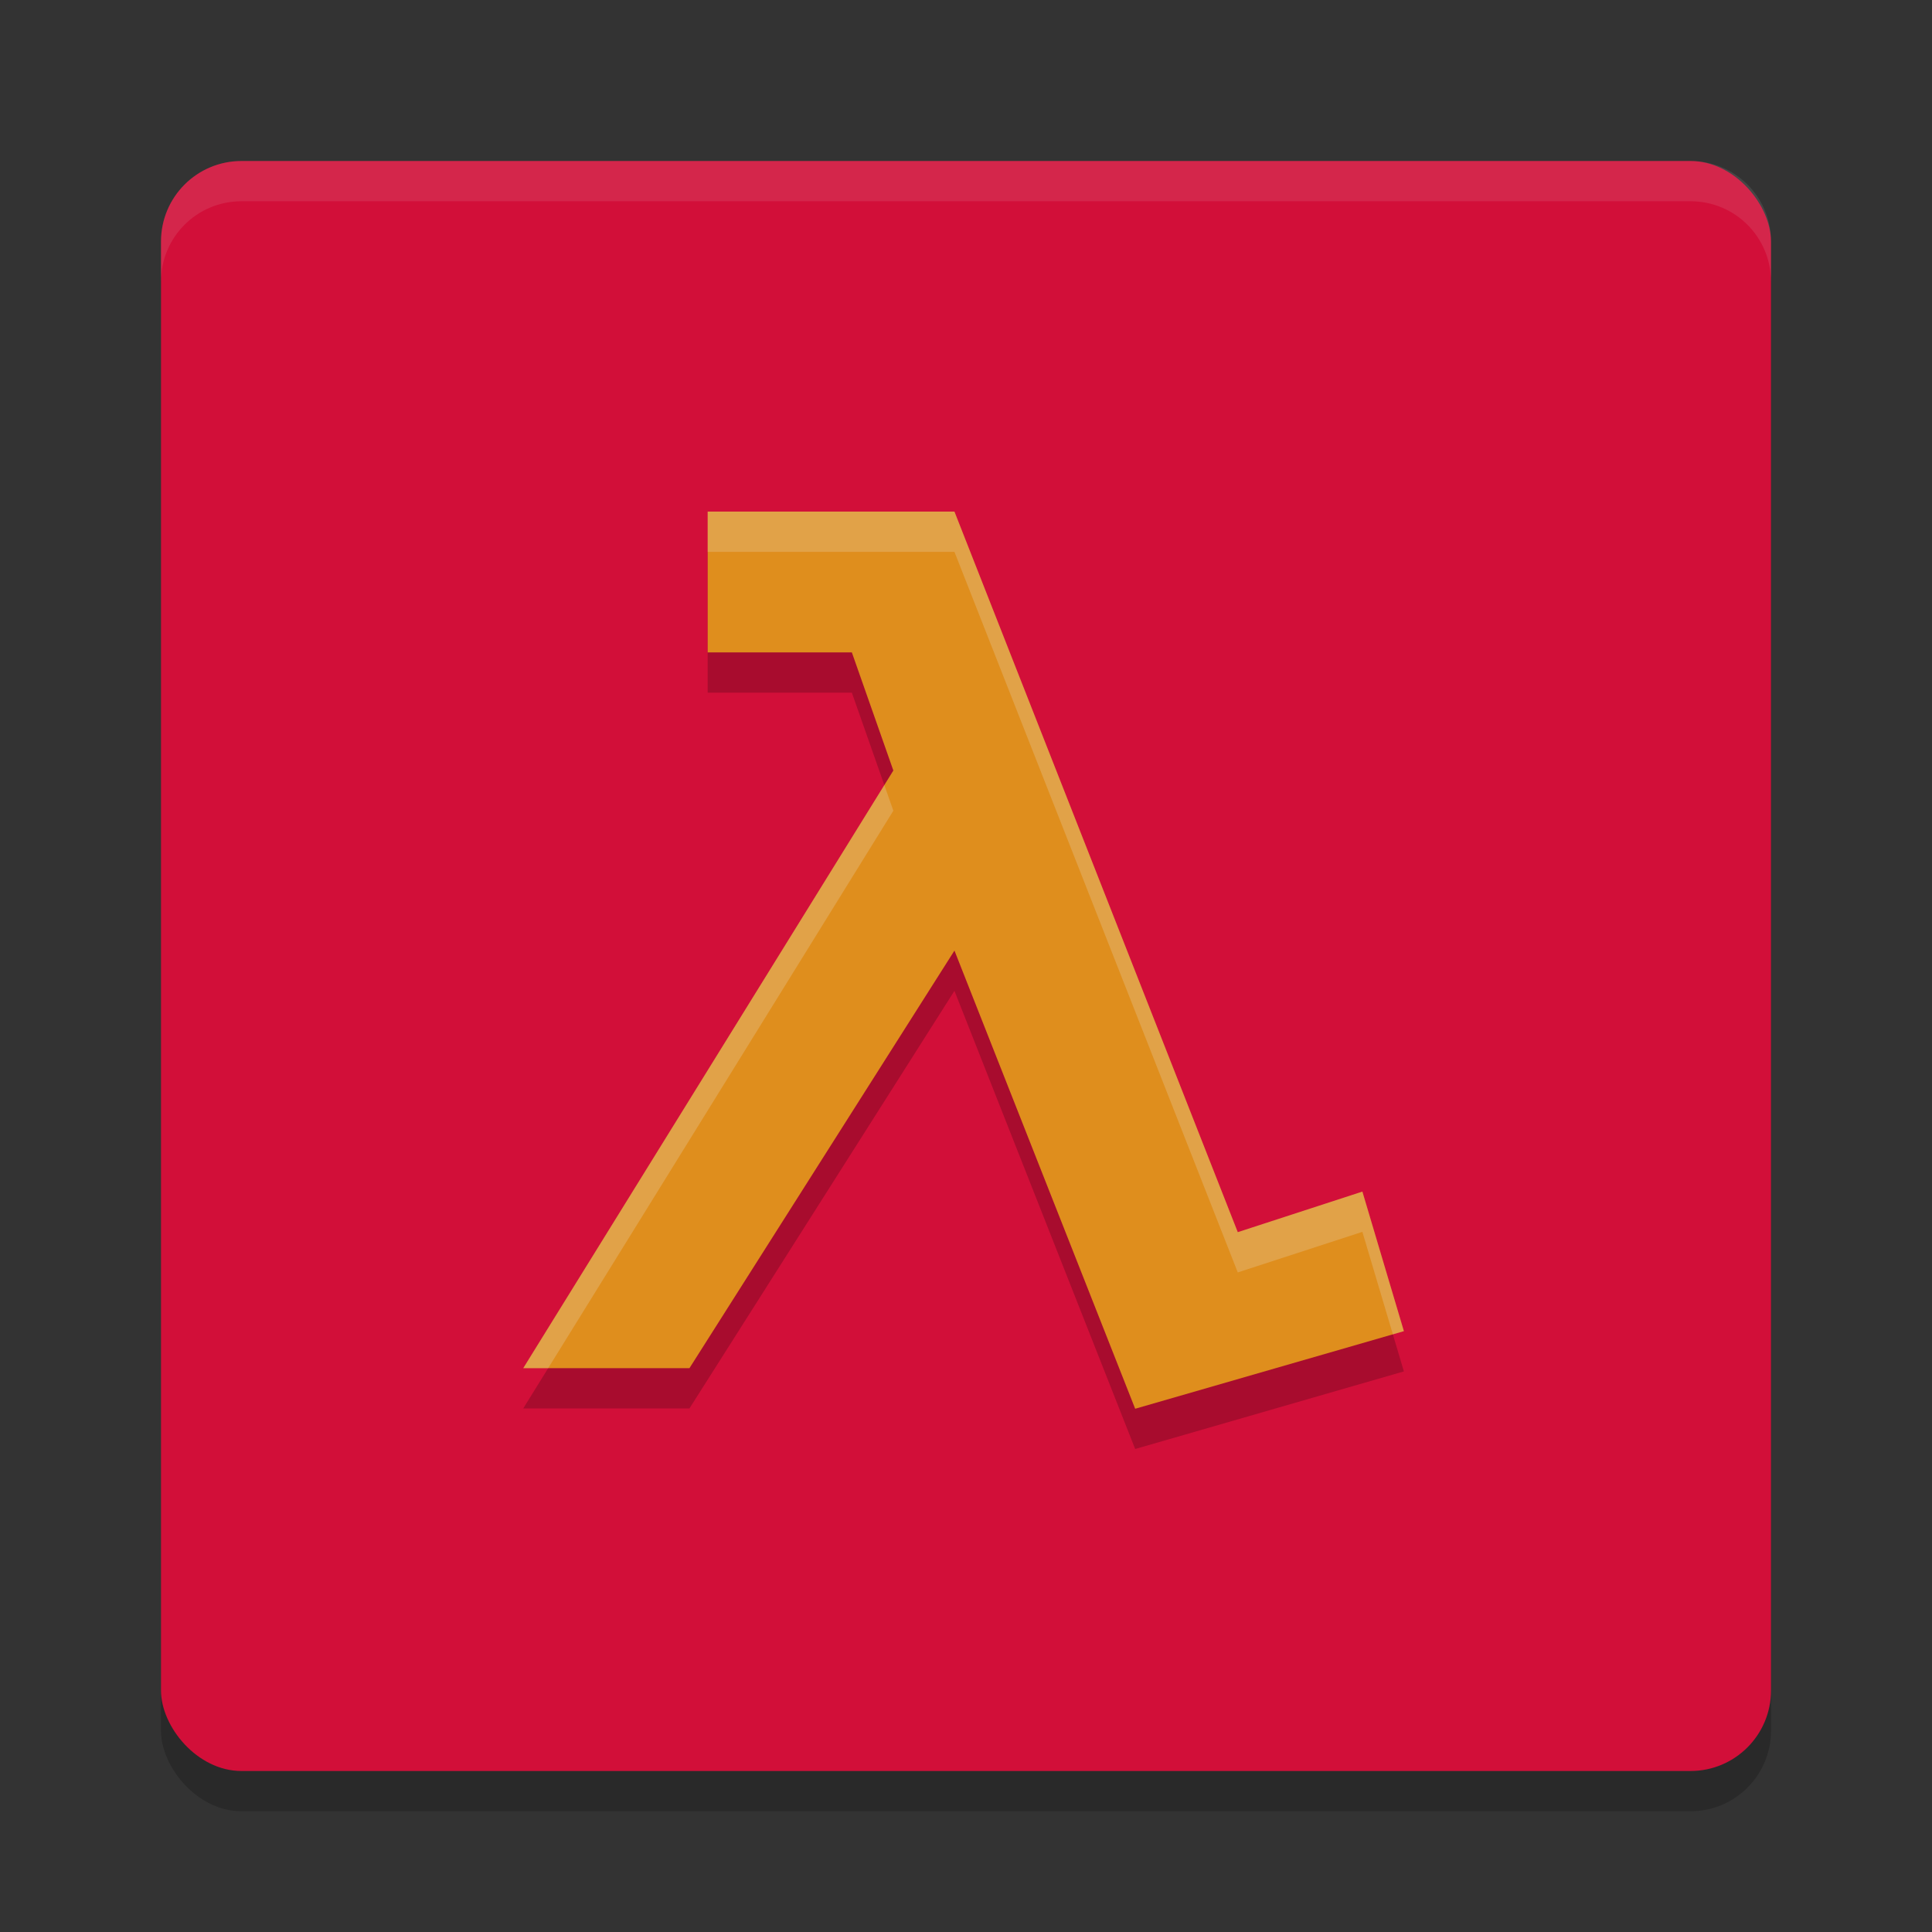 <svg width="48" height="48" version="1.1" xmlns="http://www.w3.org/2000/svg">
 <rect width="100%" height="100%" fill="#333333" stroke="none"/>
 <rect x="4" y="5" width="40" height="40" rx="2" ry="2" style="opacity:.2"/>
 <rect x="4" y="4" width="40" height="40" rx="2" ry="2" style="fill:#d20f39"/>
 <path d="m17.582 13.711h6.131l7.039 17.902 3.096-1.008 1.031 3.467-6.676 1.928-4.49-11.383-6.584 10.375h-4.129l9.195-14.849-1.031-2.934h-3.582z" style="opacity:.2"/>
 <path d="m17.582 12.711h6.131l7.039 17.902 3.096-1.008 1.031 3.467-6.676 1.928-4.49-11.383-6.584 10.375h-4.129l9.195-14.849-1.031-2.934h-3.582z" style="fill:#df8e1d"/>
 <path d="m6 4c-1.108 0-2 0.892-2 2v1c0-1.108 0.892-2 2-2h36c1.108 0 2 0.892 2 2v-1c0-1.108-0.892-2-2-2h-36z" style="fill:#eff1f5;opacity:.1"/>
 <path d="m17.582 12.711v1h6.131l7.039 17.902 3.096-1.008 0.758 2.547 0.273-0.08-1.031-3.467-3.096 1.008-7.039-17.902h-6.131zm4.389 6.793-8.971 14.488h0.619l8.576-13.85-0.225-0.639z" style="fill:#eff1f5;opacity:.2"/>
</svg>
